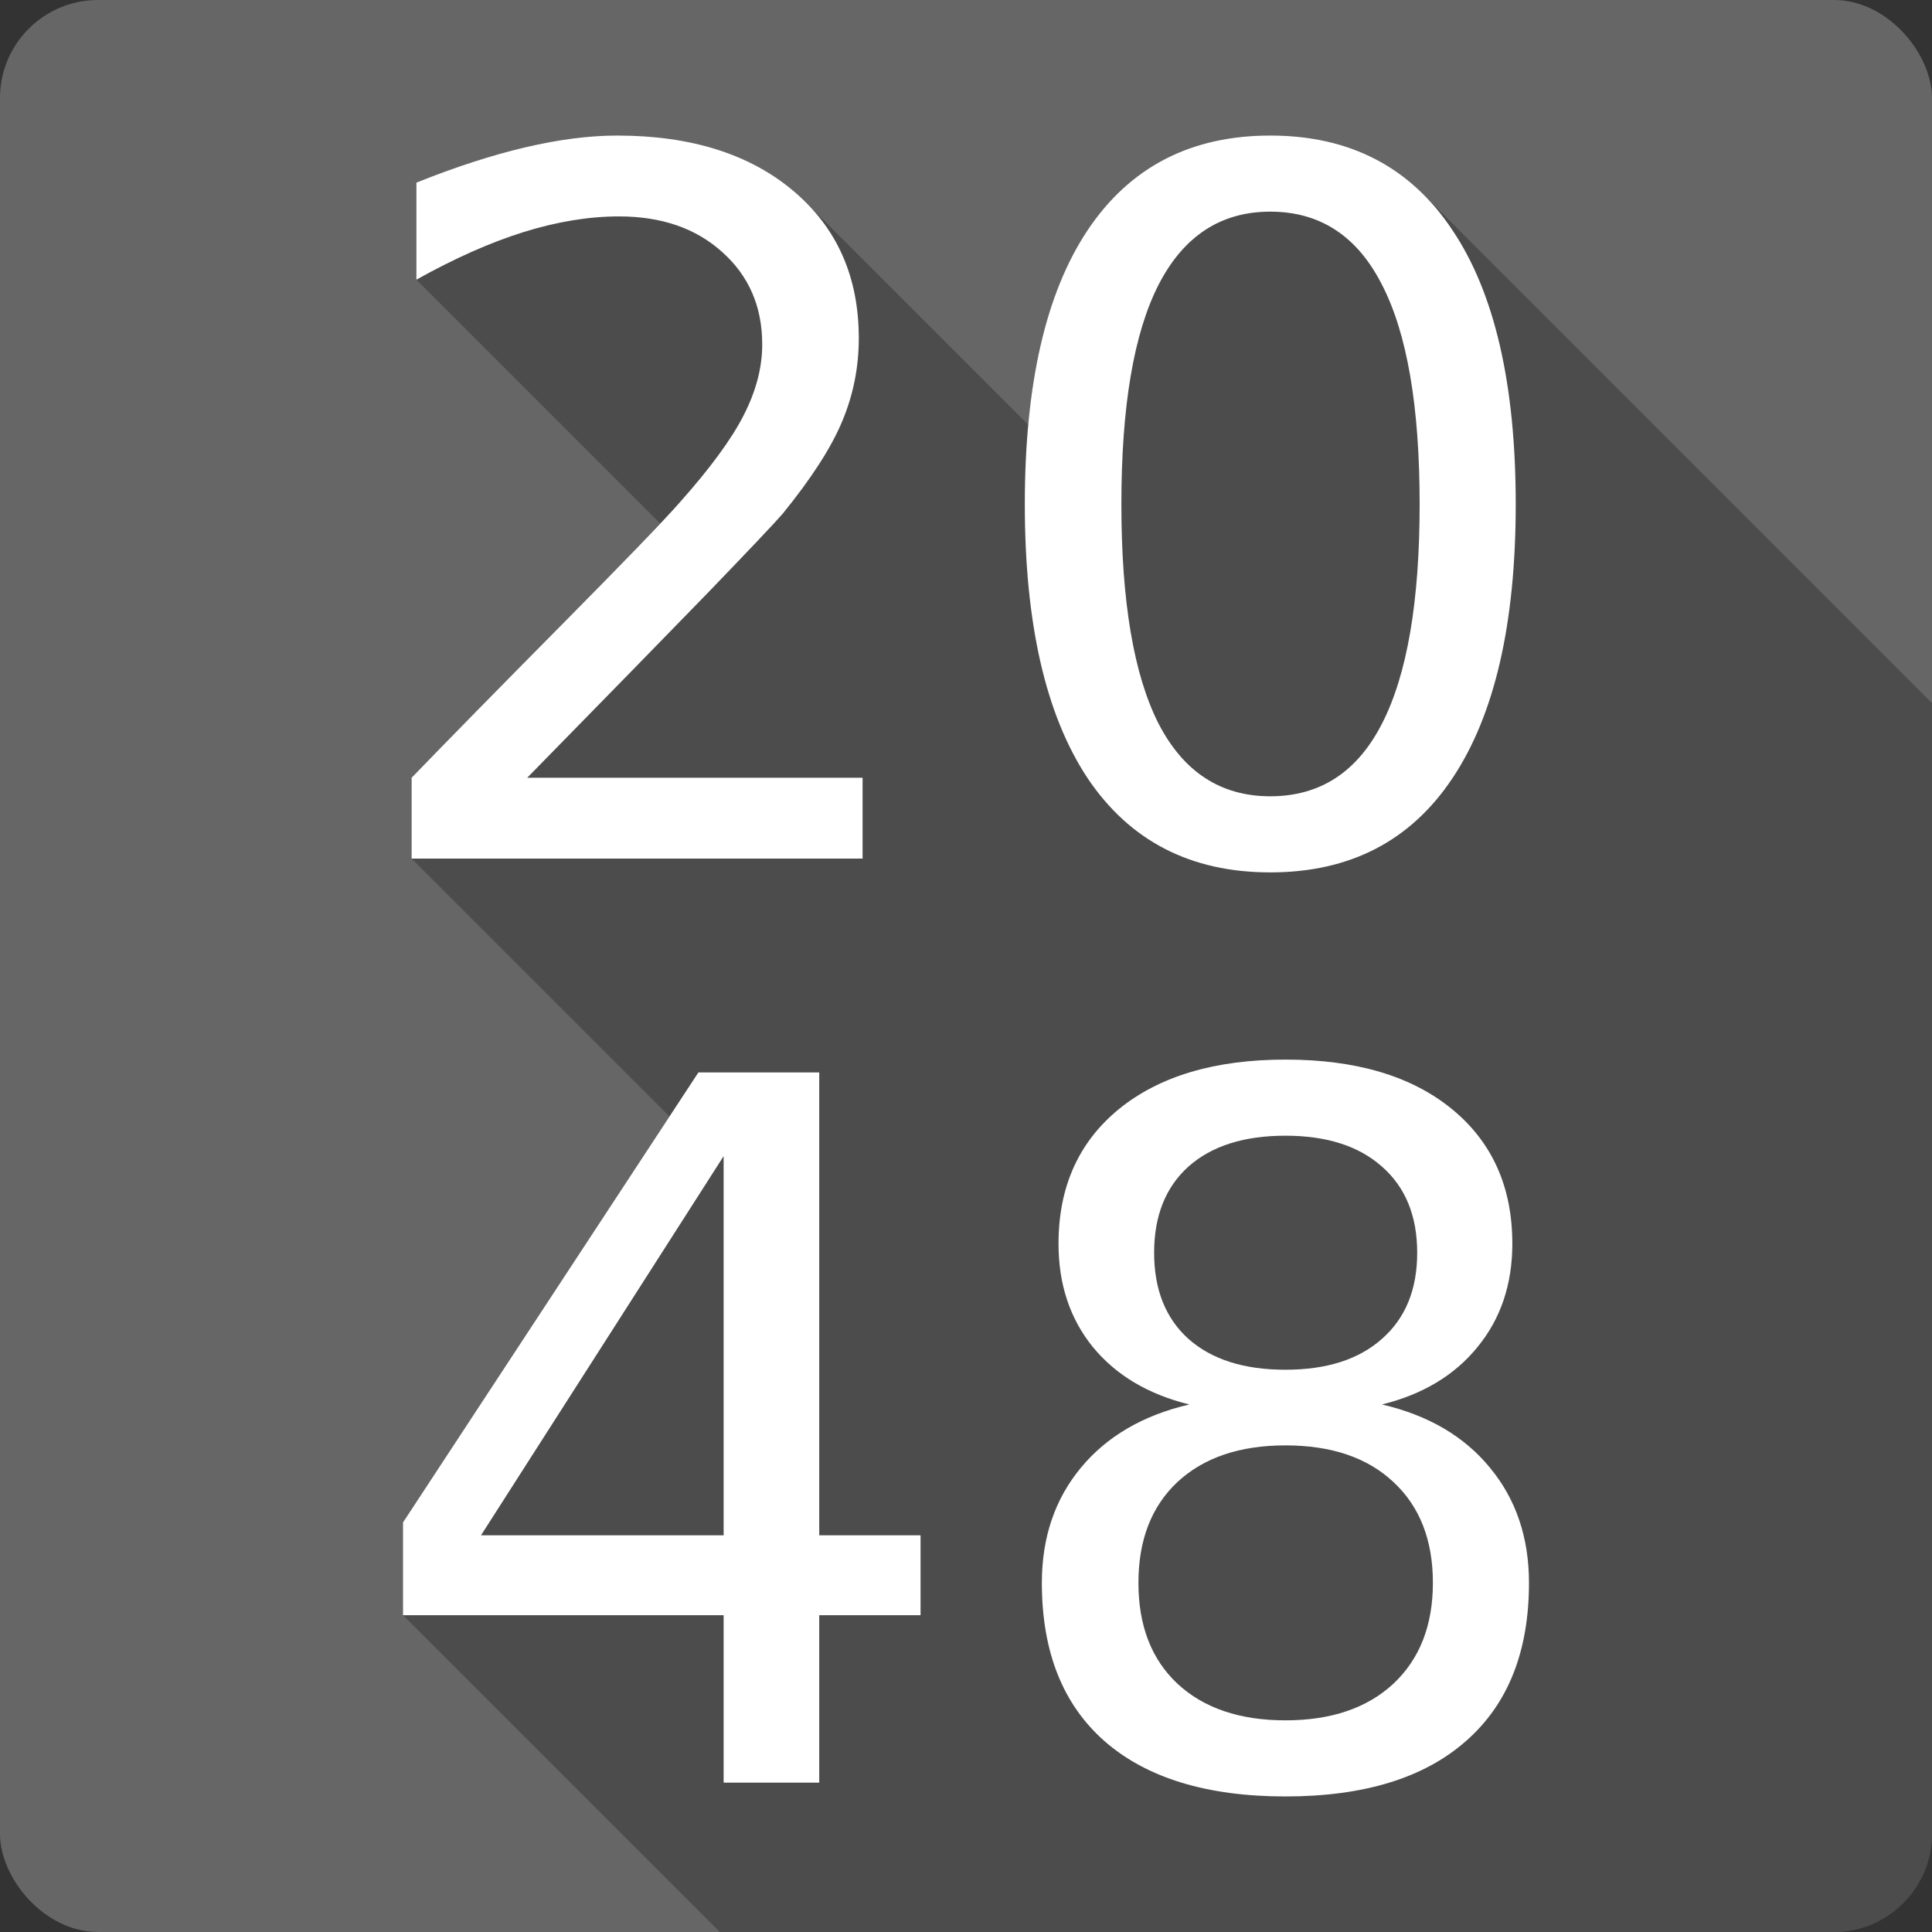 <?xml version="1.0" encoding="UTF-8" standalone="no"?>
<!-- Created with Inkscape (http://www.inkscape.org/) -->

<svg
   xmlns:dc="http://purl.org/dc/elements/1.1/"
   xmlns:cc="http://creativecommons.org/ns#"
   xmlns:rdf="http://www.w3.org/1999/02/22-rdf-syntax-ns#"
   xmlns:svg="http://www.w3.org/2000/svg"
   xmlns="http://www.w3.org/2000/svg"
   xmlns:sodipodi="http://sodipodi.sourceforge.net/DTD/sodipodi-0.dtd"
   xmlns:inkscape="http://www.inkscape.org/namespaces/inkscape"
   id="svg2"
   height="100%"
   width="100%"
   version="1.1"
   viewBox="0 0 512 512"
   inkscape:version="0.91+devel r13804 custom"
   sodipodi:docname="2048.svg">
  <rect x="0" y="0" width="512" height="512" fill="#333333" stroke="none"/>
  <sodipodi:namedview
     pagecolor="#ffffff"
     bordercolor="#666666"
     borderopacity="1"
     objecttolerance="10"
     gridtolerance="10"
     guidetolerance="10"
     inkscape:pageopacity="0"
     inkscape:pageshadow="2"
     inkscape:window-width="1366"
     inkscape:window-height="709"
     id="namedview40"
     showgrid="false"
     inkscape:zoom="0.921875"
     inkscape:cx="215.17233"
     inkscape:cy="250.40655"
     inkscape:window-x="0"
     inkscape:window-y="0"
     inkscape:window-maximized="0"
     inkscape:current-layer="svg2" />
  <defs
     id="defs42" />
  <rect
     x="-0.003"
     y="-0.003"
     width="512"
     height="512"
     rx="25.988"
     id="rect4"
     style="fill:#666666" />
  <path
     style="font-size:medium;line-height:125%;font-family:Aller;letter-spacing:0;word-spacing:0;fill:#000000;opacity:0.25"
     d="M 163.547 35.918 C 156.151 35.918 147.998 36.969 139.09 39.07 C 130.181 41.171 120.601 44.28 110.348 48.398 L 110.348 74.115 L 174.984 138.752 C 169.396 144.682 160.655 153.658 148.545 165.891 C 131.904 182.699 118.751 196.106 109.086 206.107 L 109.086 227.537 L 177.424 295.875 L 106.799 403.463 L 106.799 428.047 L 190.75 511.998 L 486.01 511.998 C 500.407 511.998 511.996 500.407 511.996 486.01 L 511.996 186.303 L 377.24 51.547 C 366.821 41.127 353.285 35.918 336.635 35.918 C 315.54 35.918 299.402 44.281 288.225 61.006 C 279.727 73.752 274.495 90.951 272.506 112.572 L 213.555 53.621 C 212.494 52.56 211.373 51.534 210.191 50.541 C 198.593 40.792 183.045 35.918 163.547 35.918 z "
     id="path3493" />
  <path
     inkscape:connector-curvature="0"
     style="font-size:medium;line-height:125%;font-family:Aller;letter-spacing:0;word-spacing:0;fill:#ffffff"
     d="m 163.547,35.918 c -7.396,0 -15.548,1.051 -24.457,3.152 -8.909,2.101 -18.489,5.21 -28.742,9.328 l 0,25.717 c 10.085,-5.631 19.539,-9.832 28.363,-12.605 8.909,-2.773 17.356,-4.16 25.34,-4.16 11.262,0 20.38,3.152 27.355,9.455 7.06,6.303 10.59,14.456 10.59,24.457 0,6.135 -1.638,12.396 -4.916,18.783 -3.194,6.303 -8.867,14.035 -17.02,23.195 -4.286,4.875 -14.791,15.758 -31.516,32.65 -16.641,16.809 -29.794,30.216 -39.459,40.217 l 0,21.43 119.51,0 0,-21.43 -88.875,0 c 20.507,-20.927 36.391,-37.191 47.652,-48.789 11.262,-11.682 17.944,-18.74 20.045,-21.178 7.648,-9.413 12.9,-17.565 15.758,-24.457 2.942,-6.976 4.412,-14.33 4.412,-22.062 0,-16.304 -5.798,-29.331 -17.396,-39.08 C 198.593,40.792 183.045,35.918 163.547,35.918 Z m 173.088,0 c -21.095,0 -37.232,8.363 -48.41,25.088 -11.094,16.641 -16.641,40.845 -16.641,72.613 0,31.684 5.547,55.889 16.641,72.613 11.178,16.641 27.315,24.961 48.41,24.961 21.095,0 37.189,-8.32 48.283,-24.961 11.178,-16.725 16.766,-40.929 16.766,-72.613 0,-31.768 -5.588,-55.973 -16.766,-72.613 -11.094,-16.725 -27.188,-25.088 -48.283,-25.088 z m 0,20.17 c 13.195,0 23.07,6.471 29.625,19.414 6.639,12.859 9.959,32.232 9.959,58.117 0,25.801 -3.32,45.173 -9.959,58.115 -6.555,12.859 -16.43,19.289 -29.625,19.289 -13.111,0 -22.986,-6.43 -29.625,-19.289 -6.555,-12.943 -9.834,-32.314 -9.834,-58.115 0,-25.885 3.279,-45.259 9.834,-58.117 6.639,-12.943 16.514,-19.414 29.625,-19.414 z m 4.016,224.713 c -18.658,0 -33.365,4.371 -44.123,13.111 -10.674,8.741 -16.01,20.632 -16.01,35.676 0,10.758 3.025,19.878 9.076,27.357 6.135,7.48 14.666,12.565 25.592,15.254 -12.27,2.857 -21.853,8.445 -28.744,16.766 -6.892,8.32 -10.338,18.49 -10.338,30.508 0,18.237 5.547,32.231 16.641,41.98 11.178,9.749 27.147,14.623 47.906,14.623 20.759,0 36.686,-4.874 47.779,-14.623 11.178,-9.749 16.766,-23.743 16.766,-41.98 0,-12.018 -3.446,-22.187 -10.338,-30.508 -6.808,-8.32 -16.345,-13.908 -28.615,-16.766 10.842,-2.689 19.287,-7.774 25.338,-15.254 6.135,-7.48 9.203,-16.6 9.203,-27.357 0,-15.044 -5.336,-26.935 -16.01,-35.676 -10.674,-8.741 -25.381,-13.111 -44.123,-13.111 z m -155.564,3.404 -78.287,119.258 0,24.584 84.969,0 0,44.375 25.338,0 0,-44.375 26.852,0 0,-21.18 -26.852,0 0,-122.662 -32.02,0 z m 155.564,16.768 c 10.926,0 19.457,2.731 25.592,8.193 6.219,5.463 9.328,13.069 9.328,22.818 0,9.749 -3.109,17.356 -9.328,22.818 -6.135,5.463 -14.666,8.193 -25.592,8.193 -11.01,0 -19.582,-2.731 -25.717,-8.193 -6.051,-5.463 -9.078,-13.069 -9.078,-22.818 0,-9.749 3.027,-17.356 9.078,-22.818 6.135,-5.463 14.707,-8.193 25.717,-8.193 z m -148.883,5.42 0,100.475 -64.295,0 64.295,-100.475 z m 148.883,76.648 c 12.186,0 21.726,3.236 28.617,9.707 6.976,6.471 10.463,15.379 10.463,26.725 0,11.262 -3.487,20.171 -10.463,26.727 -6.976,6.471 -16.515,9.707 -28.617,9.707 -12.102,0 -21.642,-3.236 -28.617,-9.707 -6.892,-6.471 -10.338,-15.381 -10.338,-26.727 0,-11.346 3.446,-20.253 10.338,-26.725 6.976,-6.471 16.515,-9.707 28.617,-9.707 z"
     id="path3461" />
</svg>
